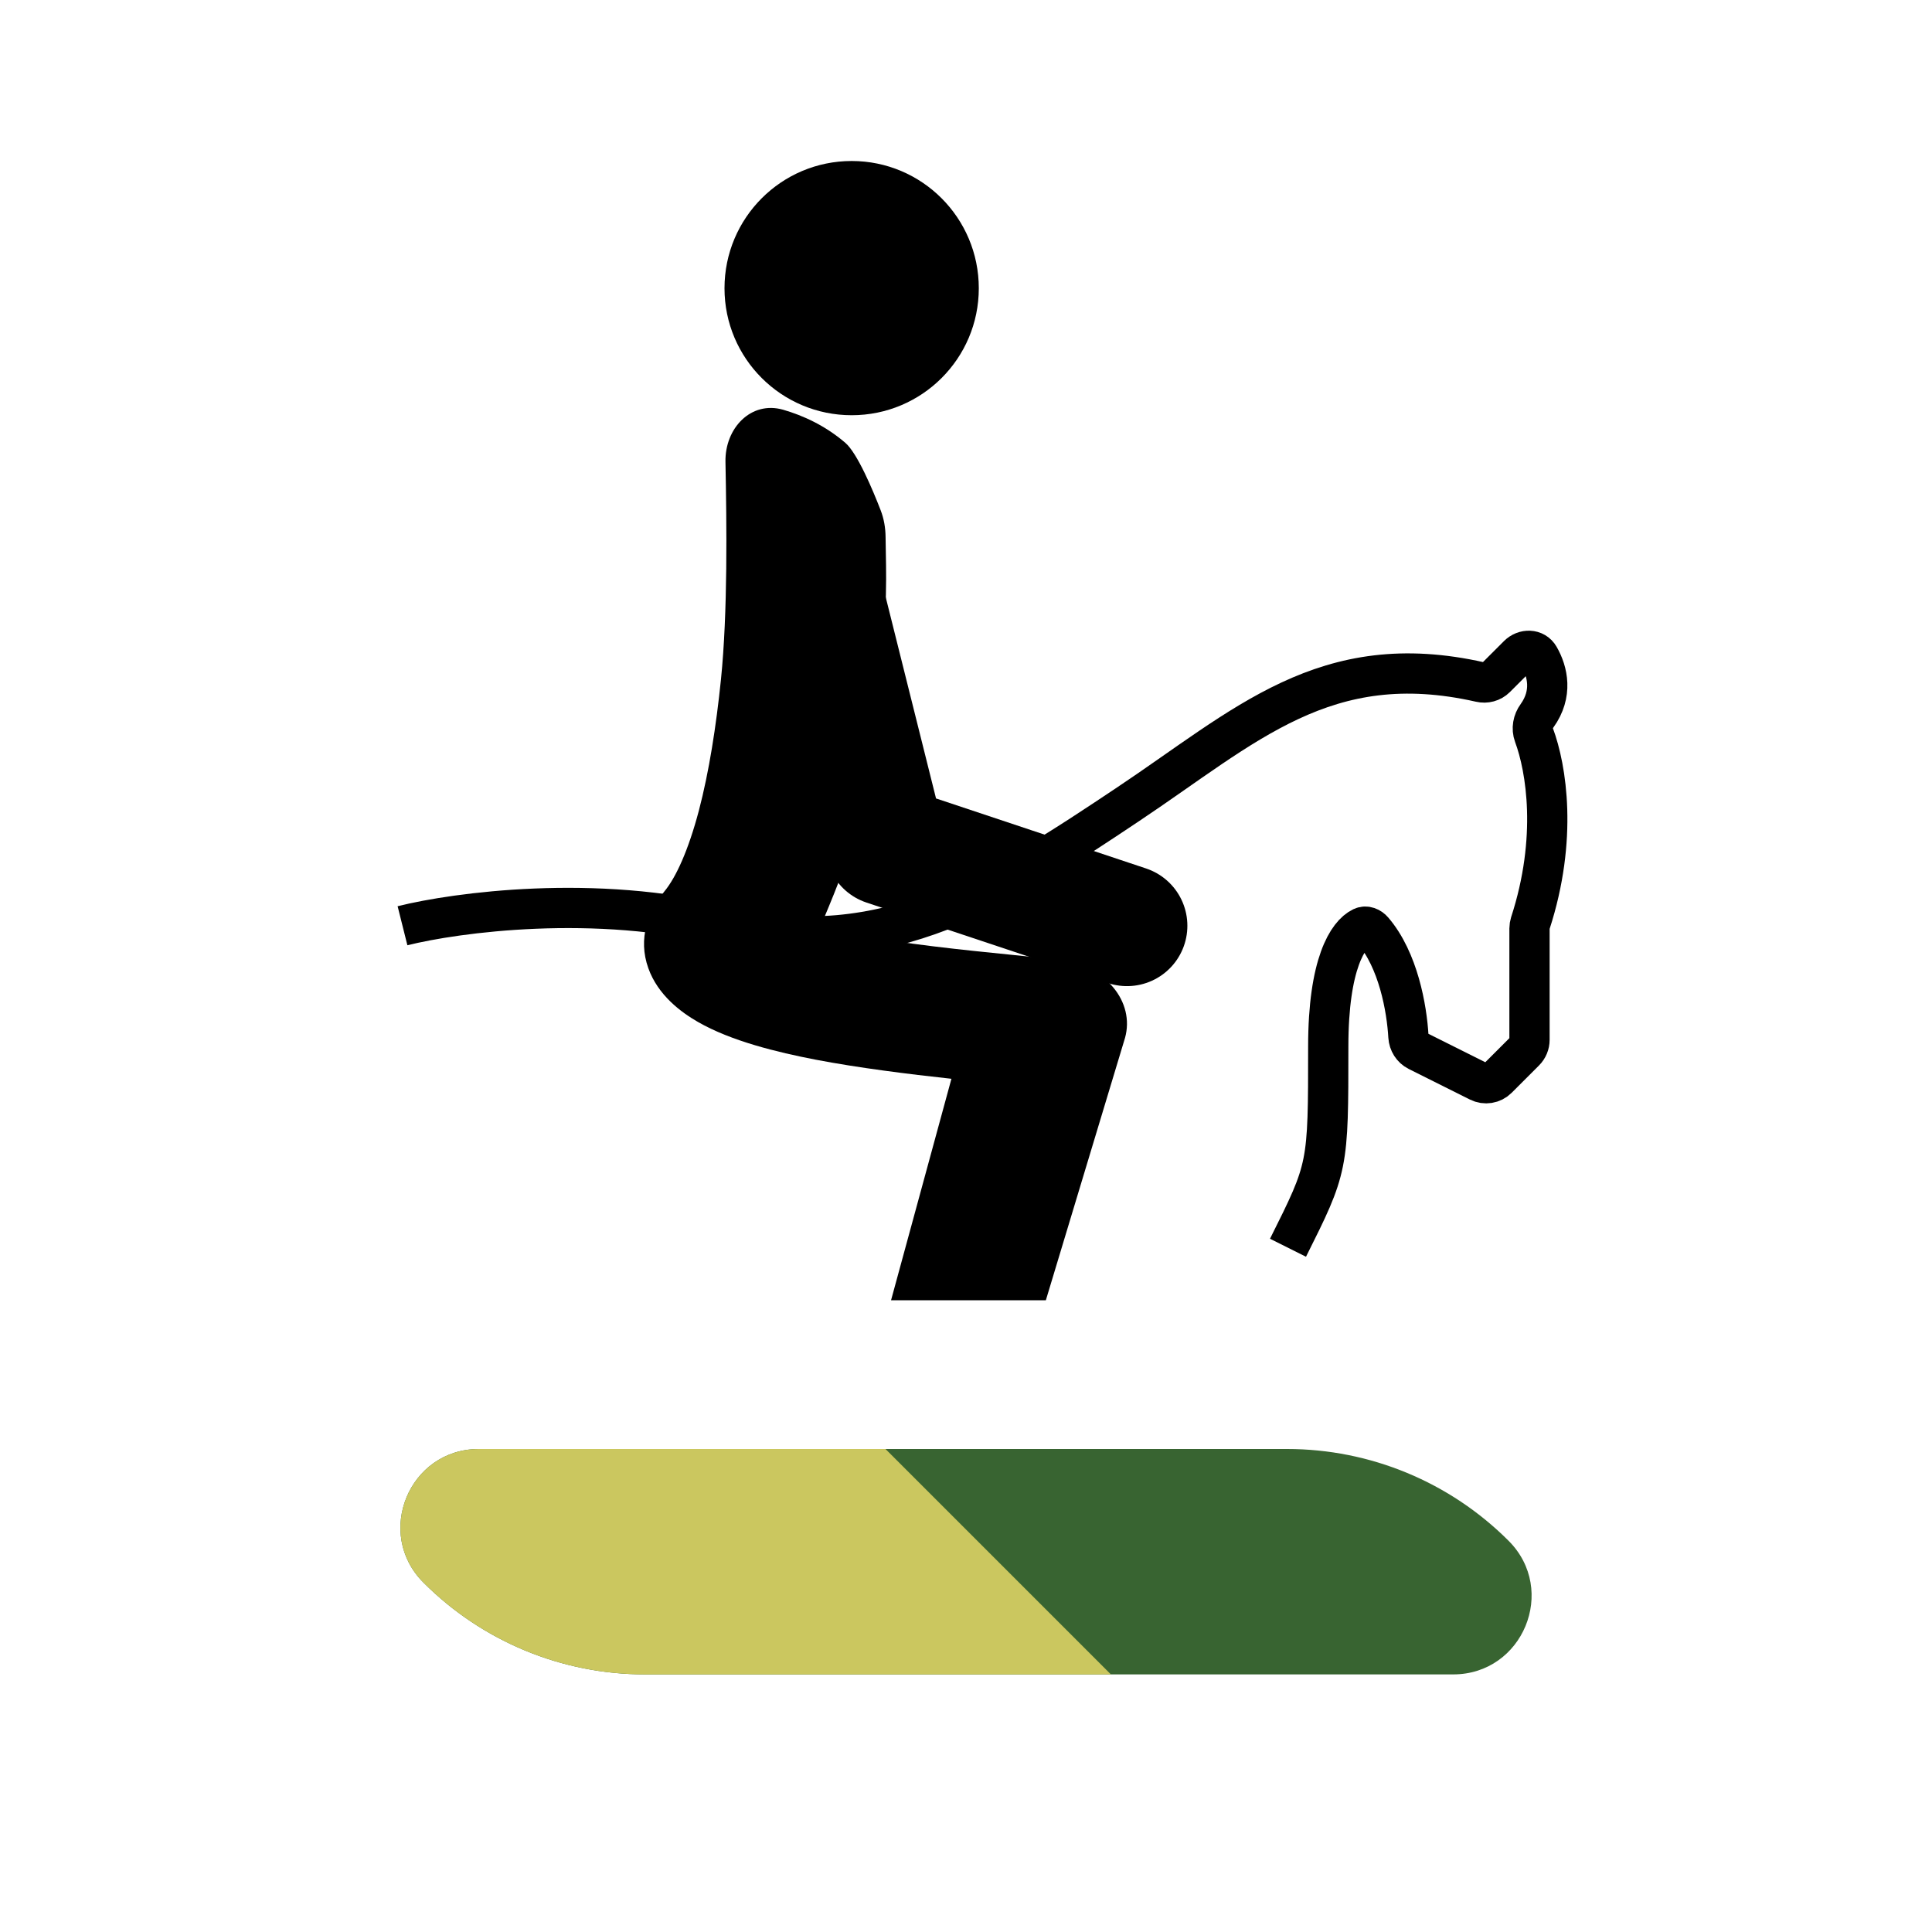 <svg width="24" height="24" viewBox="0 0 24 24" fill="none" xmlns="http://www.w3.org/2000/svg">
<path d="M5.261 19.66C4.648 19.048 5.082 18 5.948 18H15.989C17.02 18 18.01 18.41 18.74 19.14V19.14C19.352 19.752 18.918 20.8 18.052 20.8H8.012C6.98 20.8 5.99 20.39 5.261 19.66V19.66Z" fill="#386431"/>
<path d="M5.261 19.66C4.648 19.048 5.082 18 5.948 18H11L13.8 20.8H8.012C6.98 20.8 5.99 20.39 5.261 19.66V19.66Z" fill="#CBC75F"/>
<path d="M5 11.5C5.667 11.333 7.4 11.1 9 11.5C11 12 12.5 11 14 10C15.472 9.019 16.462 8.037 18.389 8.473C18.457 8.489 18.53 8.47 18.58 8.42L18.859 8.141C18.937 8.063 19.065 8.063 19.12 8.159C19.227 8.345 19.289 8.619 19.094 8.891C19.043 8.96 19.026 9.051 19.056 9.132C19.209 9.544 19.353 10.415 19.01 11.469C19.004 11.489 19 11.511 19 11.533V12.917C19 12.97 18.979 13.021 18.941 13.059L18.602 13.398C18.541 13.459 18.448 13.474 18.371 13.435L17.611 13.055C17.543 13.021 17.501 12.952 17.496 12.877C17.476 12.524 17.369 11.926 17.056 11.561C17.022 11.521 16.968 11.497 16.92 11.52C16.745 11.603 16.5 11.97 16.5 13C16.5 14.5 16.5 14.5 16 15.5" stroke="black" stroke-width="0.5"/>
<path d="M12.159 3.581C12.159 2.707 11.452 2 10.58 2C9.707 2 9 2.707 9 3.581C9 4.452 9.707 5.158 10.58 5.158C11.453 5.158 12.159 4.452 12.159 3.581Z" fill="black"/>
<path fill-rule="evenodd" clip-rule="evenodd" d="M8.956 8.441C9.041 7.606 9.027 6.512 9.012 5.737C9.004 5.321 9.328 4.975 9.729 5.09C9.974 5.161 10.249 5.285 10.5 5.5C10.651 5.629 10.844 6.091 10.94 6.339C10.981 6.445 11 6.558 11.001 6.672C11.007 7.16 11.033 7.462 10.919 8.574C10.855 9.193 10.758 9.832 10.608 10.404C10.508 10.783 10.189 11.515 10.189 11.515C10.189 11.515 10.427 11.572 10.582 11.602C11.226 11.726 11.969 11.801 12.576 11.862C12.789 11.884 12.985 11.904 13.154 11.924C13.426 11.955 13.669 12.078 13.825 12.261C13.981 12.445 14.036 12.673 13.976 12.891L12.992 16.152H11.069L11.819 13.401C11.286 13.343 10.666 13.266 10.129 13.163C9.654 13.071 9.084 12.933 8.67 12.695C8.457 12.573 8.173 12.361 8.054 12.028C7.921 11.658 8.052 11.319 8.256 11.07C8.397 10.898 8.55 10.567 8.682 10.068C8.808 9.588 8.896 9.024 8.956 8.441Z" fill="black"/>
<path d="M10 6.5L11 10.5L14 11.5" stroke="black" stroke-width="1.5" stroke-linecap="round" stroke-linejoin="round"/>
</svg>
